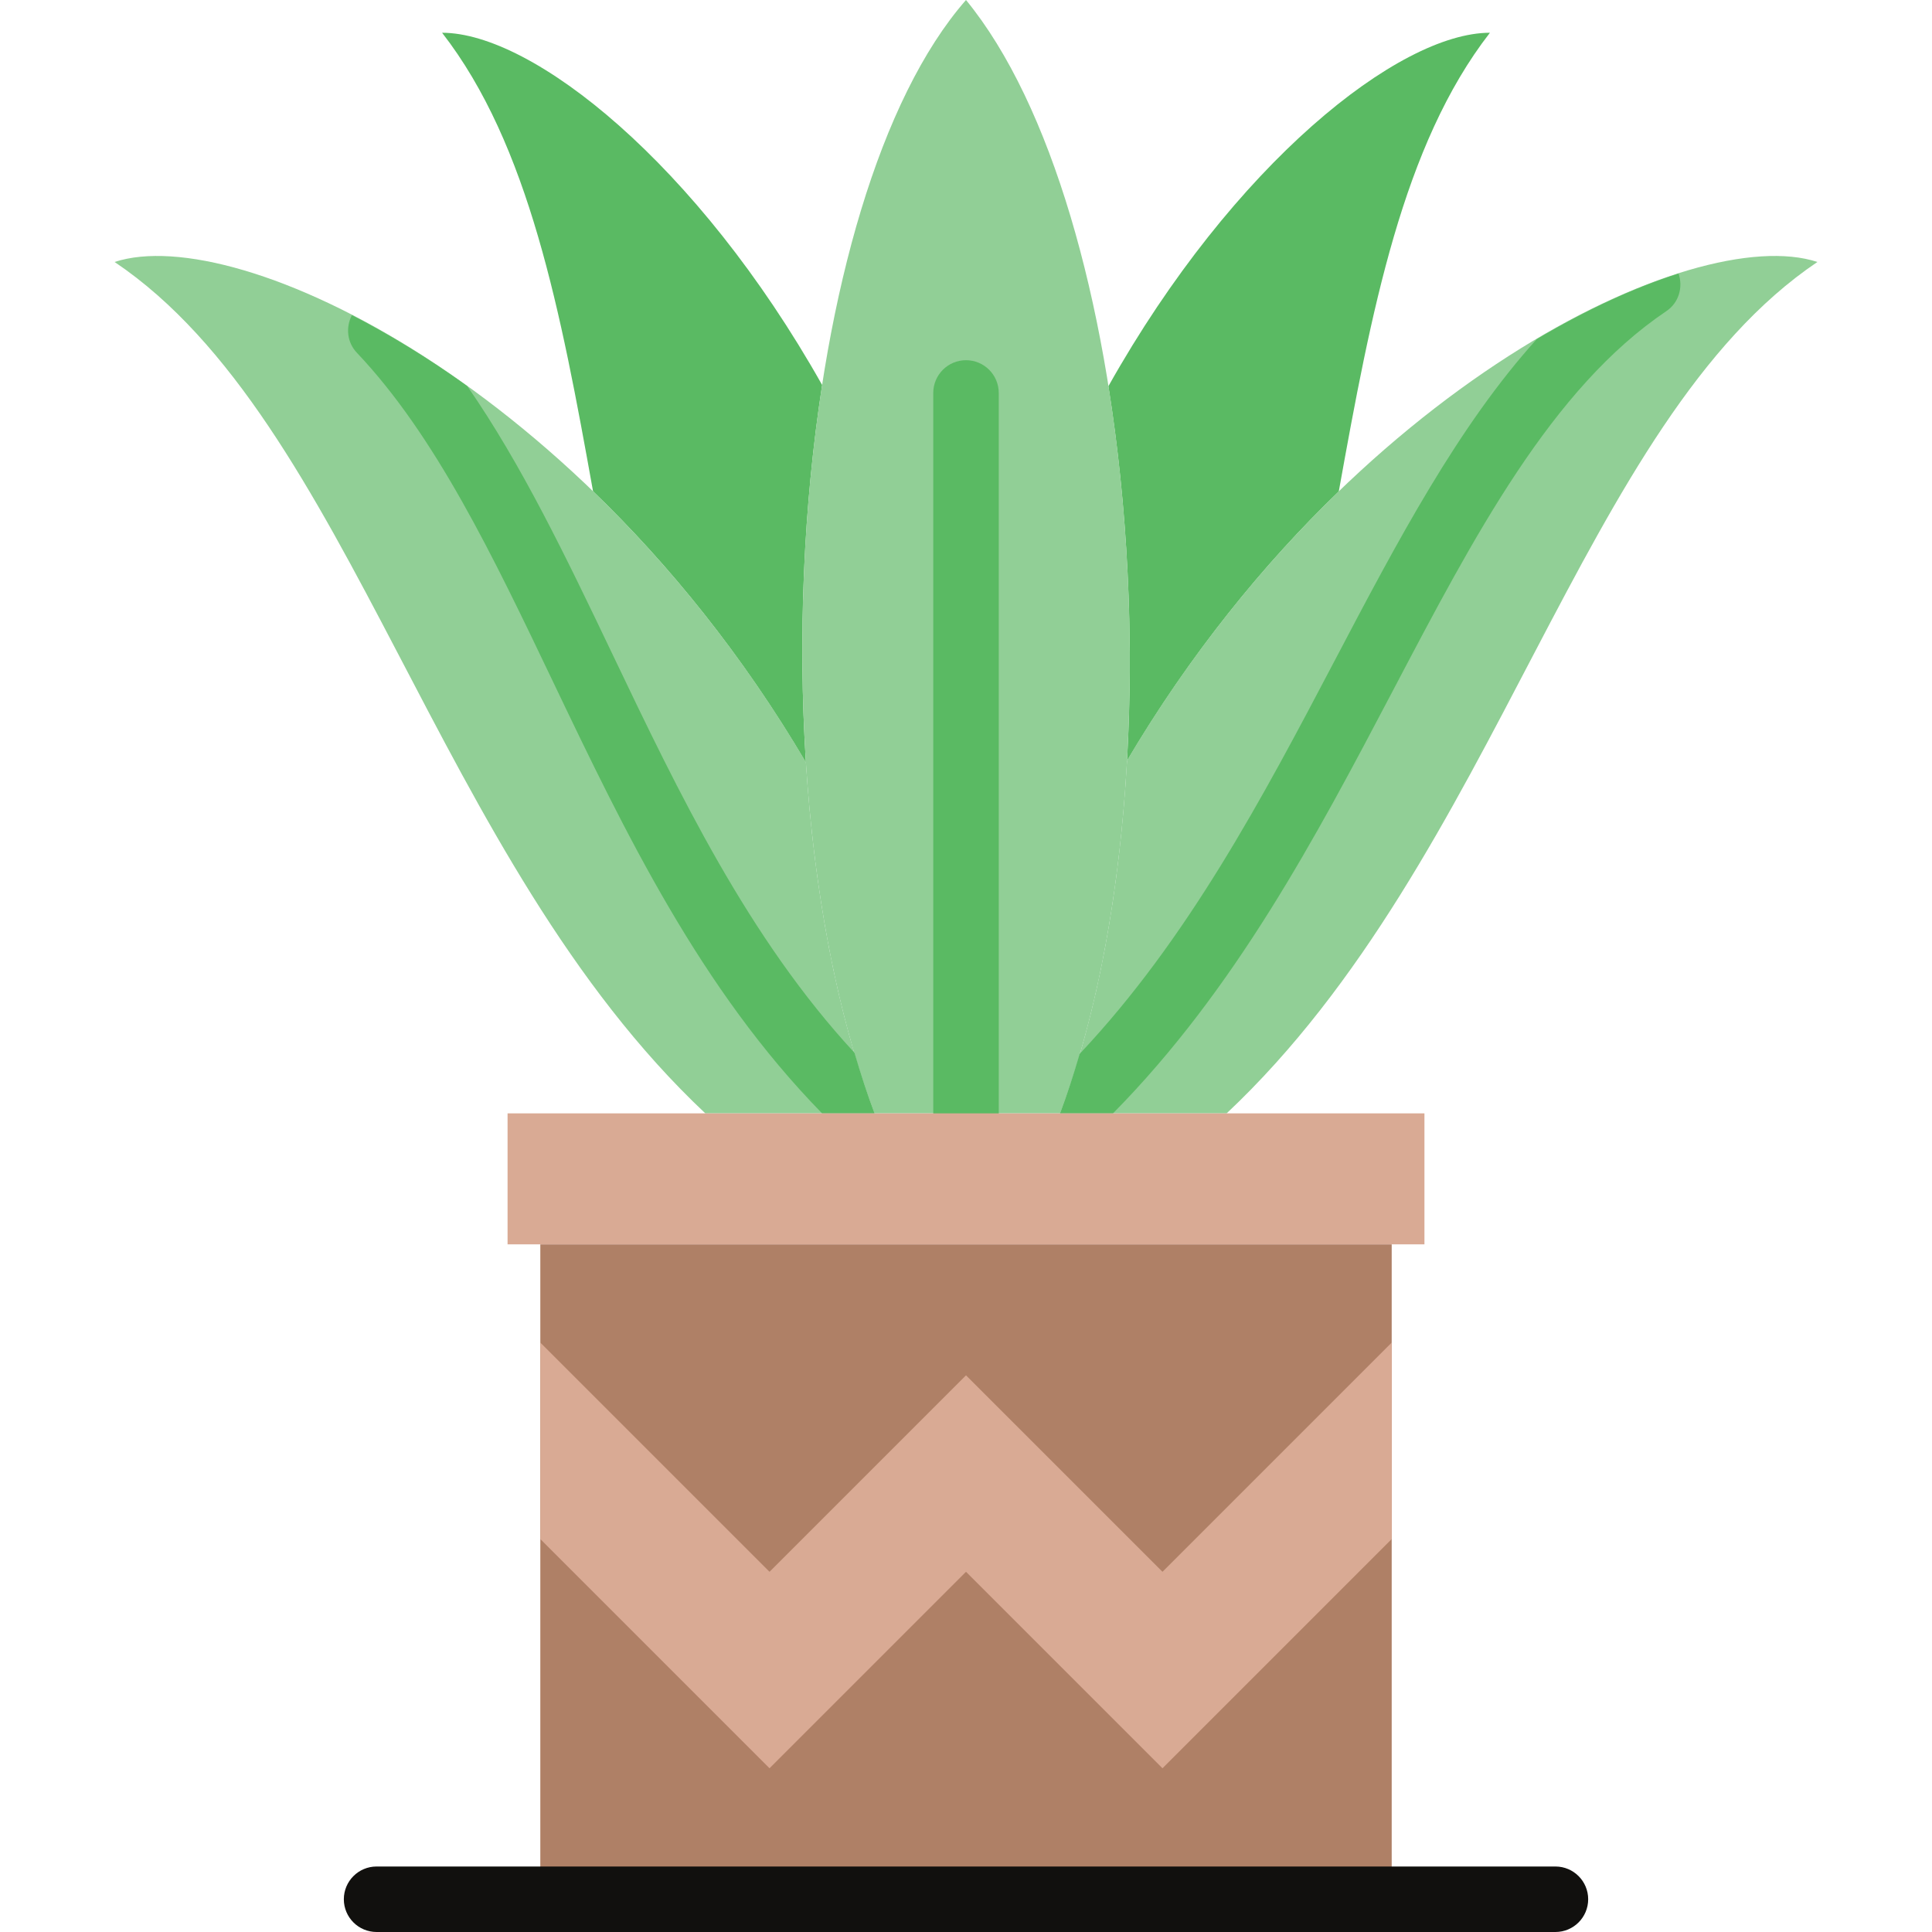 <!DOCTYPE svg PUBLIC "-//W3C//DTD SVG 1.1//EN" "http://www.w3.org/Graphics/SVG/1.1/DTD/svg11.dtd">

<!-- Uploaded to: SVG Repo, www.svgrepo.com, Transformed by: SVG Repo Mixer Tools -->
<svg height="256px" width="256px" version="1.1" id="Layer_1" xmlns="http://www.w3.org/2000/svg" xmlns:xlink="http://www.w3.org/1999/xlink" viewBox="0 0 512 512" xml:space="preserve" fill="#000000">

<g id="SVGRepo_bgCarrier" stroke-width="0"/>

<g id="SVGRepo_tracerCarrier" stroke-linecap="round" stroke-linejoin="round"/>

<g id="SVGRepo_iconCarrier"> <g transform="translate(-1)"> <polygon style="fill:#AF8066;" points="144.188,503.322 369.815,503.322 369.815,329.763 144.188,329.763 "/> <polygon style="fill:#D9AA94;" points="369.815,407.864 309.069,468.61 257.001,416.542 204.934,468.61 144.188,407.864 144.188,355.797 204.934,416.542 257.001,364.475 309.069,416.542 369.815,355.797 "/> <path style="fill:#11100e;" d="M413.205,512H100.798c-4.79,0-8.678-3.888-8.678-8.678s3.888-8.678,8.678-8.678h312.407 c4.79,0,8.678,3.888,8.678,8.678S417.995,512,413.205,512"/> <g> <path style="fill:#5ABA63;" d="M294.734,102.357c5.068,31.709,6.803,66.187,4.929,99.293 c16.722-28.273,36.118-52.103,56.129-71.411c8.565-47.633,16.957-91.848,40.057-121.561 C371.777,8.679,327.901,43.321,294.734,102.357"/> <path style="fill:#5ABA63;" d="M218.882,102.037C185.759,43.235,142.126,8.68,118.157,8.68 c23.049,29.653,31.458,73.858,40.005,121.518c20.124,19.413,39.632,43.407,56.415,71.897 C212.435,168.615,213.962,133.833,218.882,102.037"/> </g> <g> <path style="fill:#91CF96;" d="M187.919,295.051h44.83c-10.049-26.633-16.011-59.158-18.18-93.089 C156.105,102.825,64.24,58.62,31.368,69.424C94.049,111.616,116.108,227.528,187.919,295.051"/> <path style="fill:#91CF96;" d="M299.674,201.521c-1.927,34.295-7.741,67.02-17.746,93.531h44.145 c71.819-67.523,93.878-183.435,156.559-225.627C449.803,58.63,358.155,102.688,299.674,201.521"/> <path style="fill:#91CF96;" d="M281.95,295.051C314.596,208.479,302.525,55.478,257,0c-45.802,52.276-57.7,206.345-24.272,295.051 H281.95z"/> </g> <g> <path style="fill:#5ABA63;" d="M257.001,303.729c-4.79,0-8.678-3.888-8.678-8.678V104.136c0-4.79,3.888-8.678,8.678-8.678 c4.79,0,8.678,3.888,8.678,8.678v190.915C265.679,299.841,261.792,303.729,257.001,303.729"/> <path style="fill:#5ABA63;" d="M232.752,295.051c-1.935-5.12-3.671-10.518-5.302-16.046 c-28.039-30.33-46.41-68.487-64.121-105.594c-12.271-25.687-24.064-50.289-38.504-71.099 c-10.483-7.532-20.74-13.737-30.564-18.796c-1.666,3.193-1.319,7.194,1.302,9.954c20.879,22.051,36.04,53.803,52.103,87.422 c19.126,40.04,39.025,81.252,71.194,114.159H232.752z"/> <path style="fill:#5ABA63;" d="M354.752,174.983c-19.144,36.421-38.964,73.902-67.636,104.309 c-1.597,5.432-3.289,10.735-5.181,15.759h14.024c32.343-32.794,53.647-72.973,74.162-111.998 c21.66-41.22,42.123-80.158,72.496-100.612c3.315-2.23,4.443-6.326,3.22-9.945c-11.42,3.619-24.168,9.442-37.584,17.382 C387.468,112.884,371.422,143.248,354.752,174.983"/> </g> <polygon style="fill:#D9AA94;" points="135.51,329.763 378.493,329.763 378.493,295.051 135.51,295.051 "/> </g> </g>

</svg>
